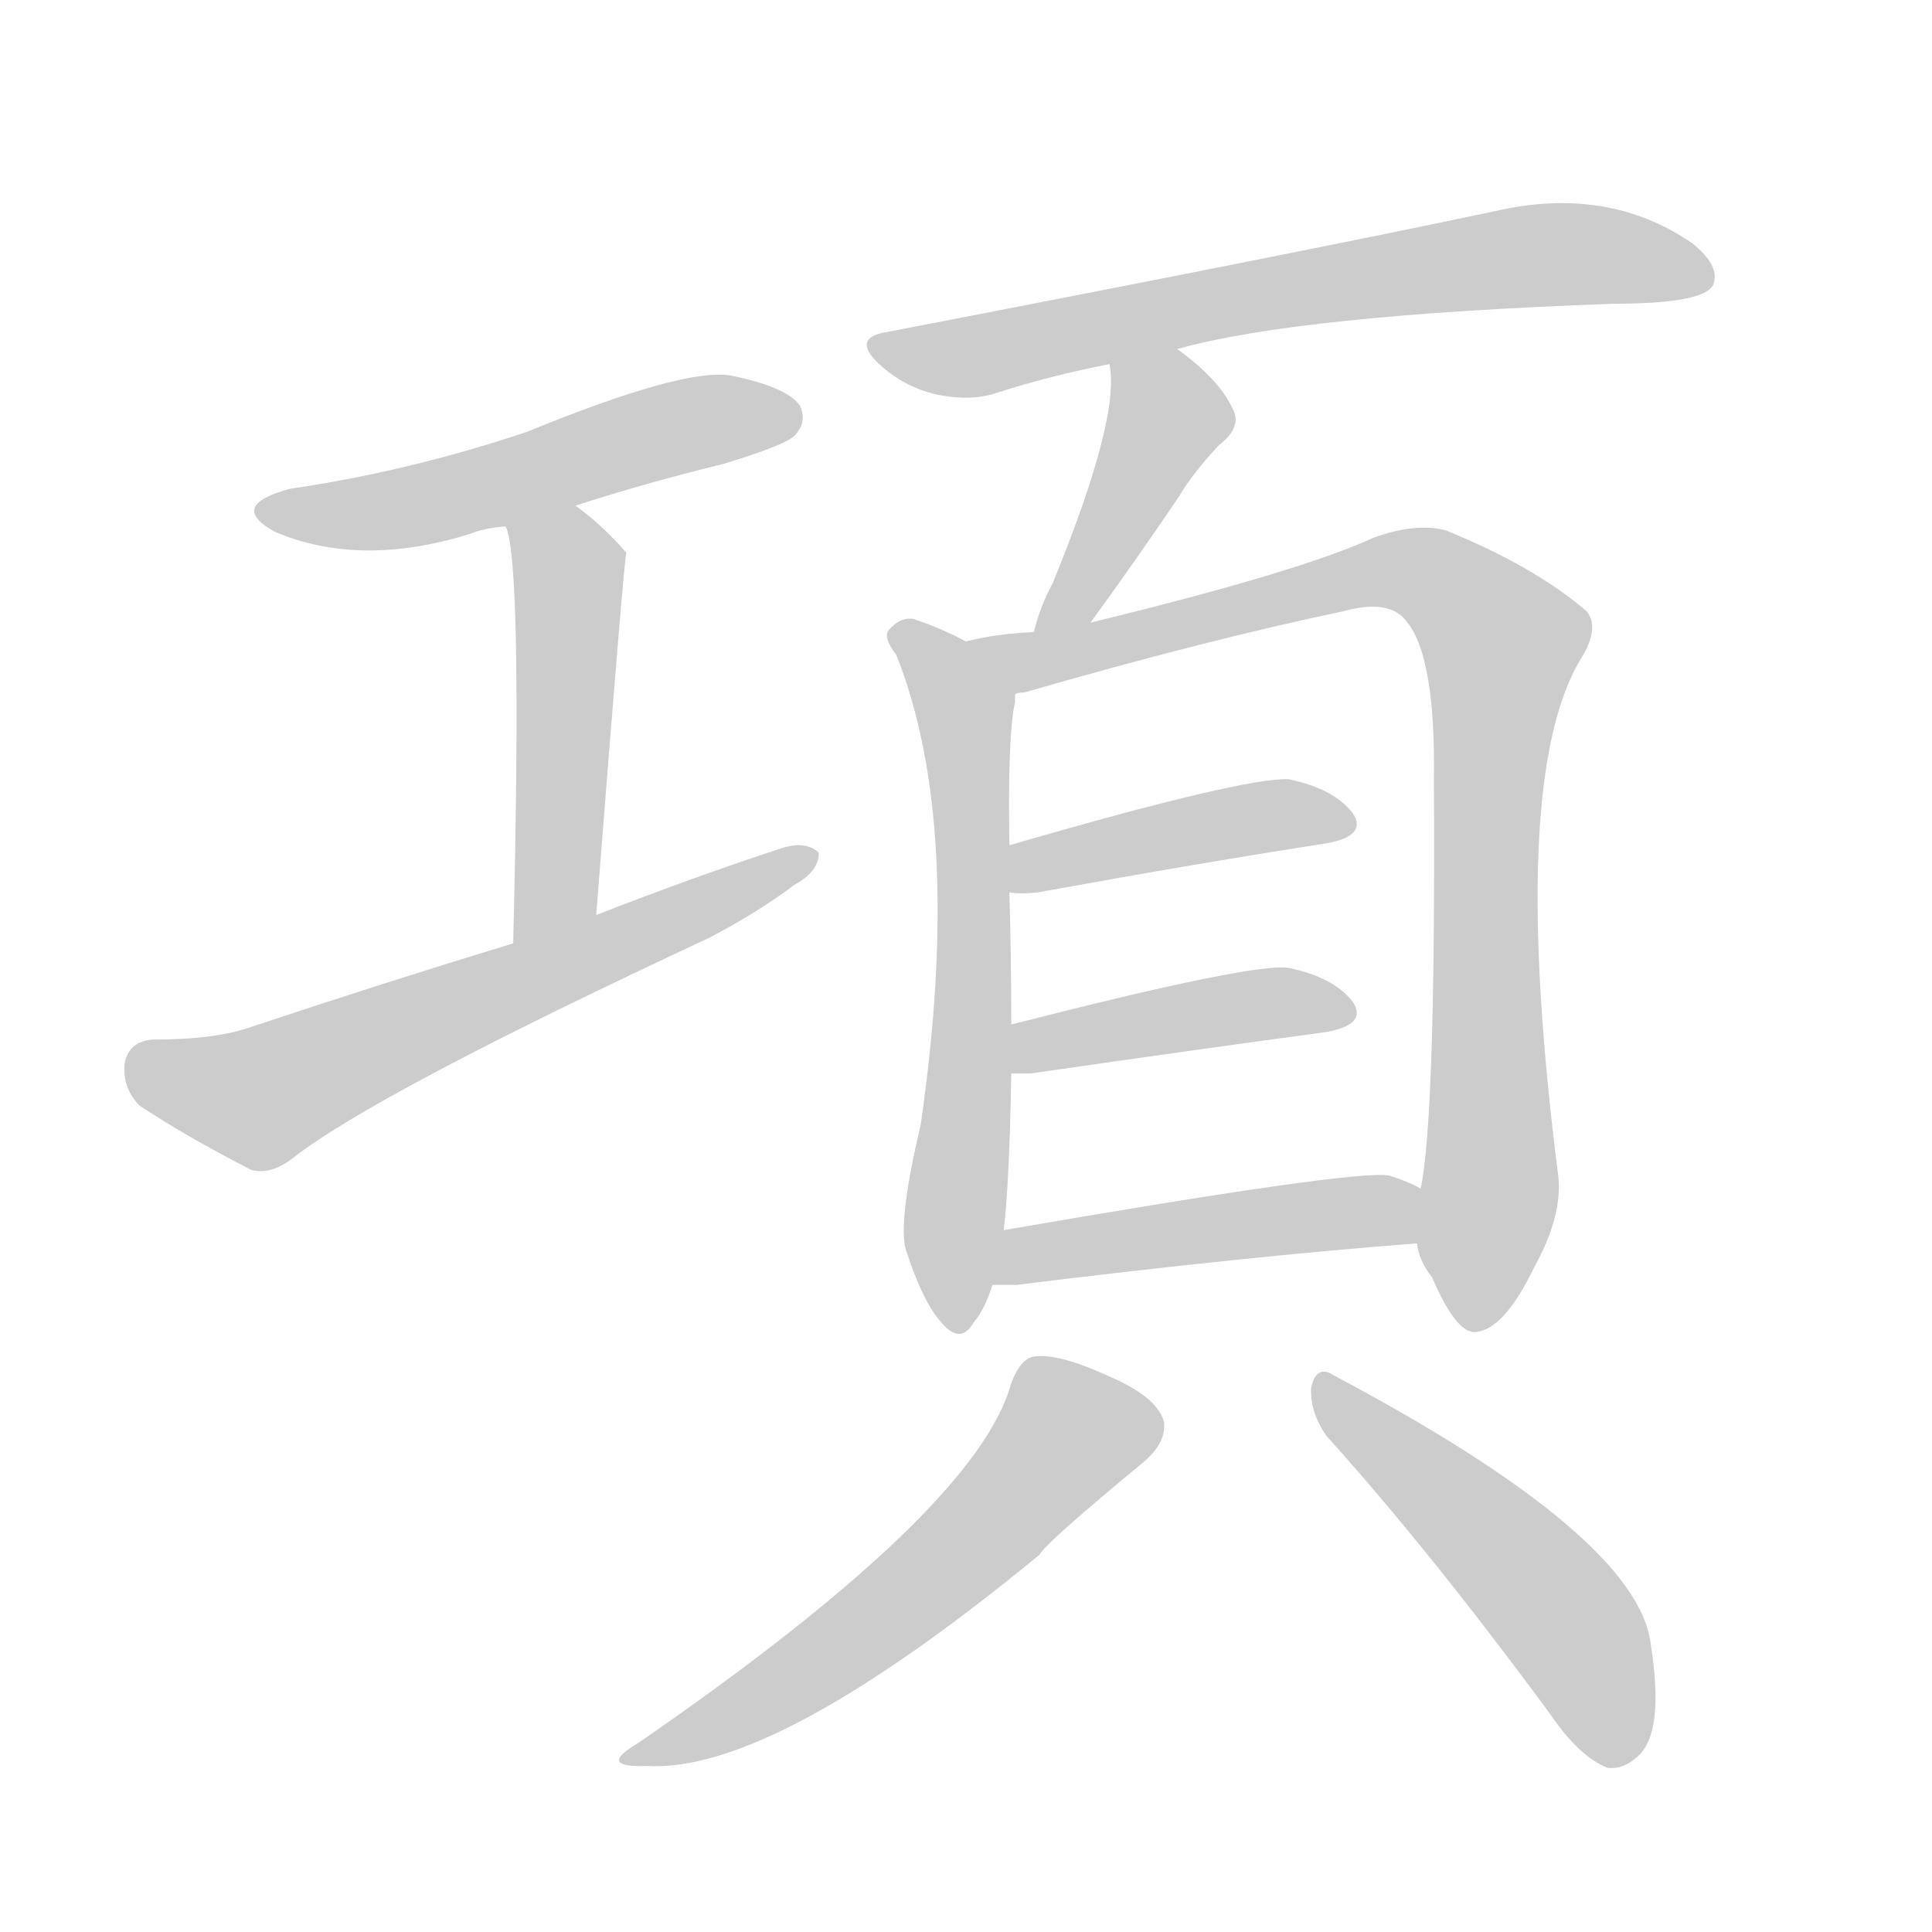 <!--
AnimCJK 2016-2018 Copyright Francois Mizessyn - https://github.com/parsimonhi/animCJK
Derived from:
    MakeMeAHanzi project - https://github.com/skishore/makemeahanzi
    Arphic PL KaitiM GB - https://apps.ubuntu.com/cat/applications/precise/fonts-arphic-gkai00mp/
    Arphic PL UKai - https://apps.ubuntu.com/cat/applications/fonts-arphic-ukai/
You can redistribute and/or modify this file under the terms of the Arphic Public License
as published by Arphic Technology Co., Ltd.
You should have received a copy of this license (the directory "APL") along with this file;
if not, see http://ftp.gnu.org/non-gnu/chinese-fonts-truetype/LICENSE.
-->
<svg id="z38917" class="acjk" version="1.1" viewBox="0 0 1024 1024" xmlns="http://www.w3.org/2000/svg" xmlns:xlink="http://www.w3.org/1999/xlink">
<style>
<![CDATA[
@keyframes z38917k {
	from {
		stroke:#ccc;
		stroke-dashoffset:3334;
	}
	1% {
		stroke:#c00;
		stroke-dashoffset:3334;
	}
	75% {
		stroke:#c00;
		stroke-dashoffset:0;
	}
	to {
		stroke:#000;
	}
}
#z38917 path[clip-path] {
	animation:z38917k 1s linear both;
	stroke-dasharray:3334;
	stroke-width:128;
	stroke-linecap:round;
	fill:none;
}
#z38917 path[clip-path="url(#z38917c1)"] {animation-delay:1s;}
#z38917 path[clip-path="url(#z38917c2)"] {animation-delay:2s;}
#z38917 path[clip-path="url(#z38917c3)"] {animation-delay:3s;}
#z38917 path[clip-path="url(#z38917c4)"] {animation-delay:4s;}
#z38917 path[clip-path="url(#z38917c5)"] {animation-delay:5s;}
#z38917 path[clip-path="url(#z38917c6)"] {animation-delay:6s;}
#z38917 path[clip-path="url(#z38917c7)"] {animation-delay:7s;}
#z38917 path[clip-path="url(#z38917c8)"] {animation-delay:8s;}
#z38917 path[clip-path="url(#z38917c9)"] {animation-delay:9s;}
#z38917 path[clip-path="url(#z38917c10)"] {animation-delay:10s;}
#z38917 path[clip-path="url(#z38917c11)"] {animation-delay:11s;}
#z38917 path[clip-path="url(#z38917c12)"] {animation-delay:12s;}
#z38917 path {fill:#ccc;}
]]>
</style>
<path id="z38917d1" d="M305 268Q342 256 383 246Q416 236 421 231Q428 224 424 215Q417 205 387 199Q362 195 279 229Q216 250 154 259Q120 268 146 282Q191 301 249 283Q256 280 268 279C293 272 293 272 305 268Z"/>
<path id="z38917d2" d="M316 485Q331 293 332 293Q319 278 305 268C295 260 264 267 268 279Q277 297 272 500C272 515 316 500 316 485Z"/>
<path id="z38917d3" d="M272 500Q203 521 134 544Q115 551 81 551Q68 552 66 564Q65 577 74 586Q98 602 133 620Q143 623 155 614Q198 580 376 497Q401 484 421 469Q434 462 434 452Q428 446 416 449Q367 465 316 485C287 495 287 495 272 500Z"/>
<path id="z38917d4" d="M624 185Q688 167 855 161Q903 161 908 151Q912 141 897 129Q852 98 792 112Q693 133 470 176Q451 179 466 193Q479 205 496 209Q515 213 529 208Q557 199 588 193C612 188 612 188 624 185Z"/>
<path id="z38917d5" d="M578 330Q602 297 625 263Q632 251 646 236Q659 226 653 216Q646 201 624 185C614 178 586 181 588 193Q594 221 558 309Q551 322 548 335C546 345 572 338 578 330Z"/>
<path id="z38917d6" d="M512 340Q499 333 484 328Q477 327 471 334Q468 338 475 347Q511 437 488 596Q476 647 480 662Q489 690 499 701Q509 713 516 701Q522 694 526 681C530 662 530 662 532 652Q535 627 536 569C536 552 536 552 536 543Q536 509 535 473C535 456 535 456 535 448Q534 390 538 372Q538 369 538 368C538 355 523 346 512 340Z"/>
<path id="z38917d7" d="M751 659Q752 668 759 677Q772 707 782 706Q797 705 813 672Q828 645 826 624Q799 413 838 349Q848 333 841 324Q813 300 766 281Q750 277 728 285Q689 303 578 330C558 333 558 333 548 335Q527 336 512 340C499 342 525 370 538 368Q539 367 543 367Q640 339 712 324Q737 317 746 330Q761 349 760 414Q761 592 753 630C751 640 749 649 751 659Z"/>
<path id="z38917d8" d="M535 473Q541 474 550 473Q638 457 703 447Q725 443 717 431Q707 418 683 413Q659 412 535 448C527 451 527 473 535 473Z"/>
<path id="z38917d9" d="M536 569Q540 569 546 569Q636 556 703 547Q725 543 717 531Q707 518 683 513Q665 510 536 543C527 544 527 569 536 569Z"/>
<path id="z38917d10" d="M526 681Q530 681 539 681Q660 666 751 659C761 659 761 635 753 630Q746 626 736 623Q717 620 532 652C522 654 516 681 526 681Z"/>
<path id="z38917d11" d="M536 733Q518 800 338 924Q316 937 343 936Q410 940 551 824Q554 818 606 775Q618 765 617 754Q614 741 589 730Q561 717 548 719Q541 720 536 733Z"/>
<path id="z38917d12" d="M703 761Q758 822 822 909Q837 931 852 937Q861 938 869 930Q882 917 875 872Q869 815 707 729Q698 723 695 735Q694 748 703 761Z"/>
<defs>
	<clipPath id="z38917c1"><use xlink:href="#z38917d1"></use></clipPath>
	<clipPath id="z38917c2"><use xlink:href="#z38917d2"></use></clipPath>
	<clipPath id="z38917c3"><use xlink:href="#z38917d3"></use></clipPath>
	<clipPath id="z38917c4"><use xlink:href="#z38917d4"></use></clipPath>
	<clipPath id="z38917c5"><use xlink:href="#z38917d5"></use></clipPath>
	<clipPath id="z38917c6"><use xlink:href="#z38917d6"></use></clipPath>
	<clipPath id="z38917c7"><use xlink:href="#z38917d7"></use></clipPath>
	<clipPath id="z38917c8"><use xlink:href="#z38917d8"></use></clipPath>
	<clipPath id="z38917c9"><use xlink:href="#z38917d9"></use></clipPath>
	<clipPath id="z38917c10"><use xlink:href="#z38917d10"></use></clipPath>
	<clipPath id="z38917c11"><use xlink:href="#z38917d11"></use></clipPath>
	<clipPath id="z38917c12"><use xlink:href="#z38917d12"></use></clipPath>
</defs>
<path pathLength="3333" clip-path="url(#z38917c1)" d="M140 269L421 217"/>
<path pathLength="3333" clip-path="url(#z38917c2)" d="M273 283L302 310L281 491"/>
<path pathLength="3333" clip-path="url(#z38917c3)" d="M71 567L141 581L425 453"/>
<path pathLength="3333" clip-path="url(#z38917c4)" d="M465 183L803 136L905 144"/>
<path pathLength="3333" clip-path="url(#z38917c5)" d="M594 196L619 229L558 329"/>
<path pathLength="3333" clip-path="url(#z38917c6)" d="M479 337L512 377L506 702"/>
<path pathLength="3333" clip-path="url(#z38917c7)" d="M521 341L550 350L737 301L788 328L778 697"/>
<path pathLength="3333" clip-path="url(#z38917c8)" d="M543 465L711 437"/>
<path pathLength="3333" clip-path="url(#z38917c9)" d="M544 561L713 536"/>
<path pathLength="3333" clip-path="url(#z38917c10)" d="M531 675L751 645"/>
<path pathLength="3333" clip-path="url(#z38917c11)" d="M612 754L563 758L470 855L338 930"/>
<path pathLength="3333" clip-path="url(#z38917c12)" d="M701 736L823 850L866 930"/>
</svg>